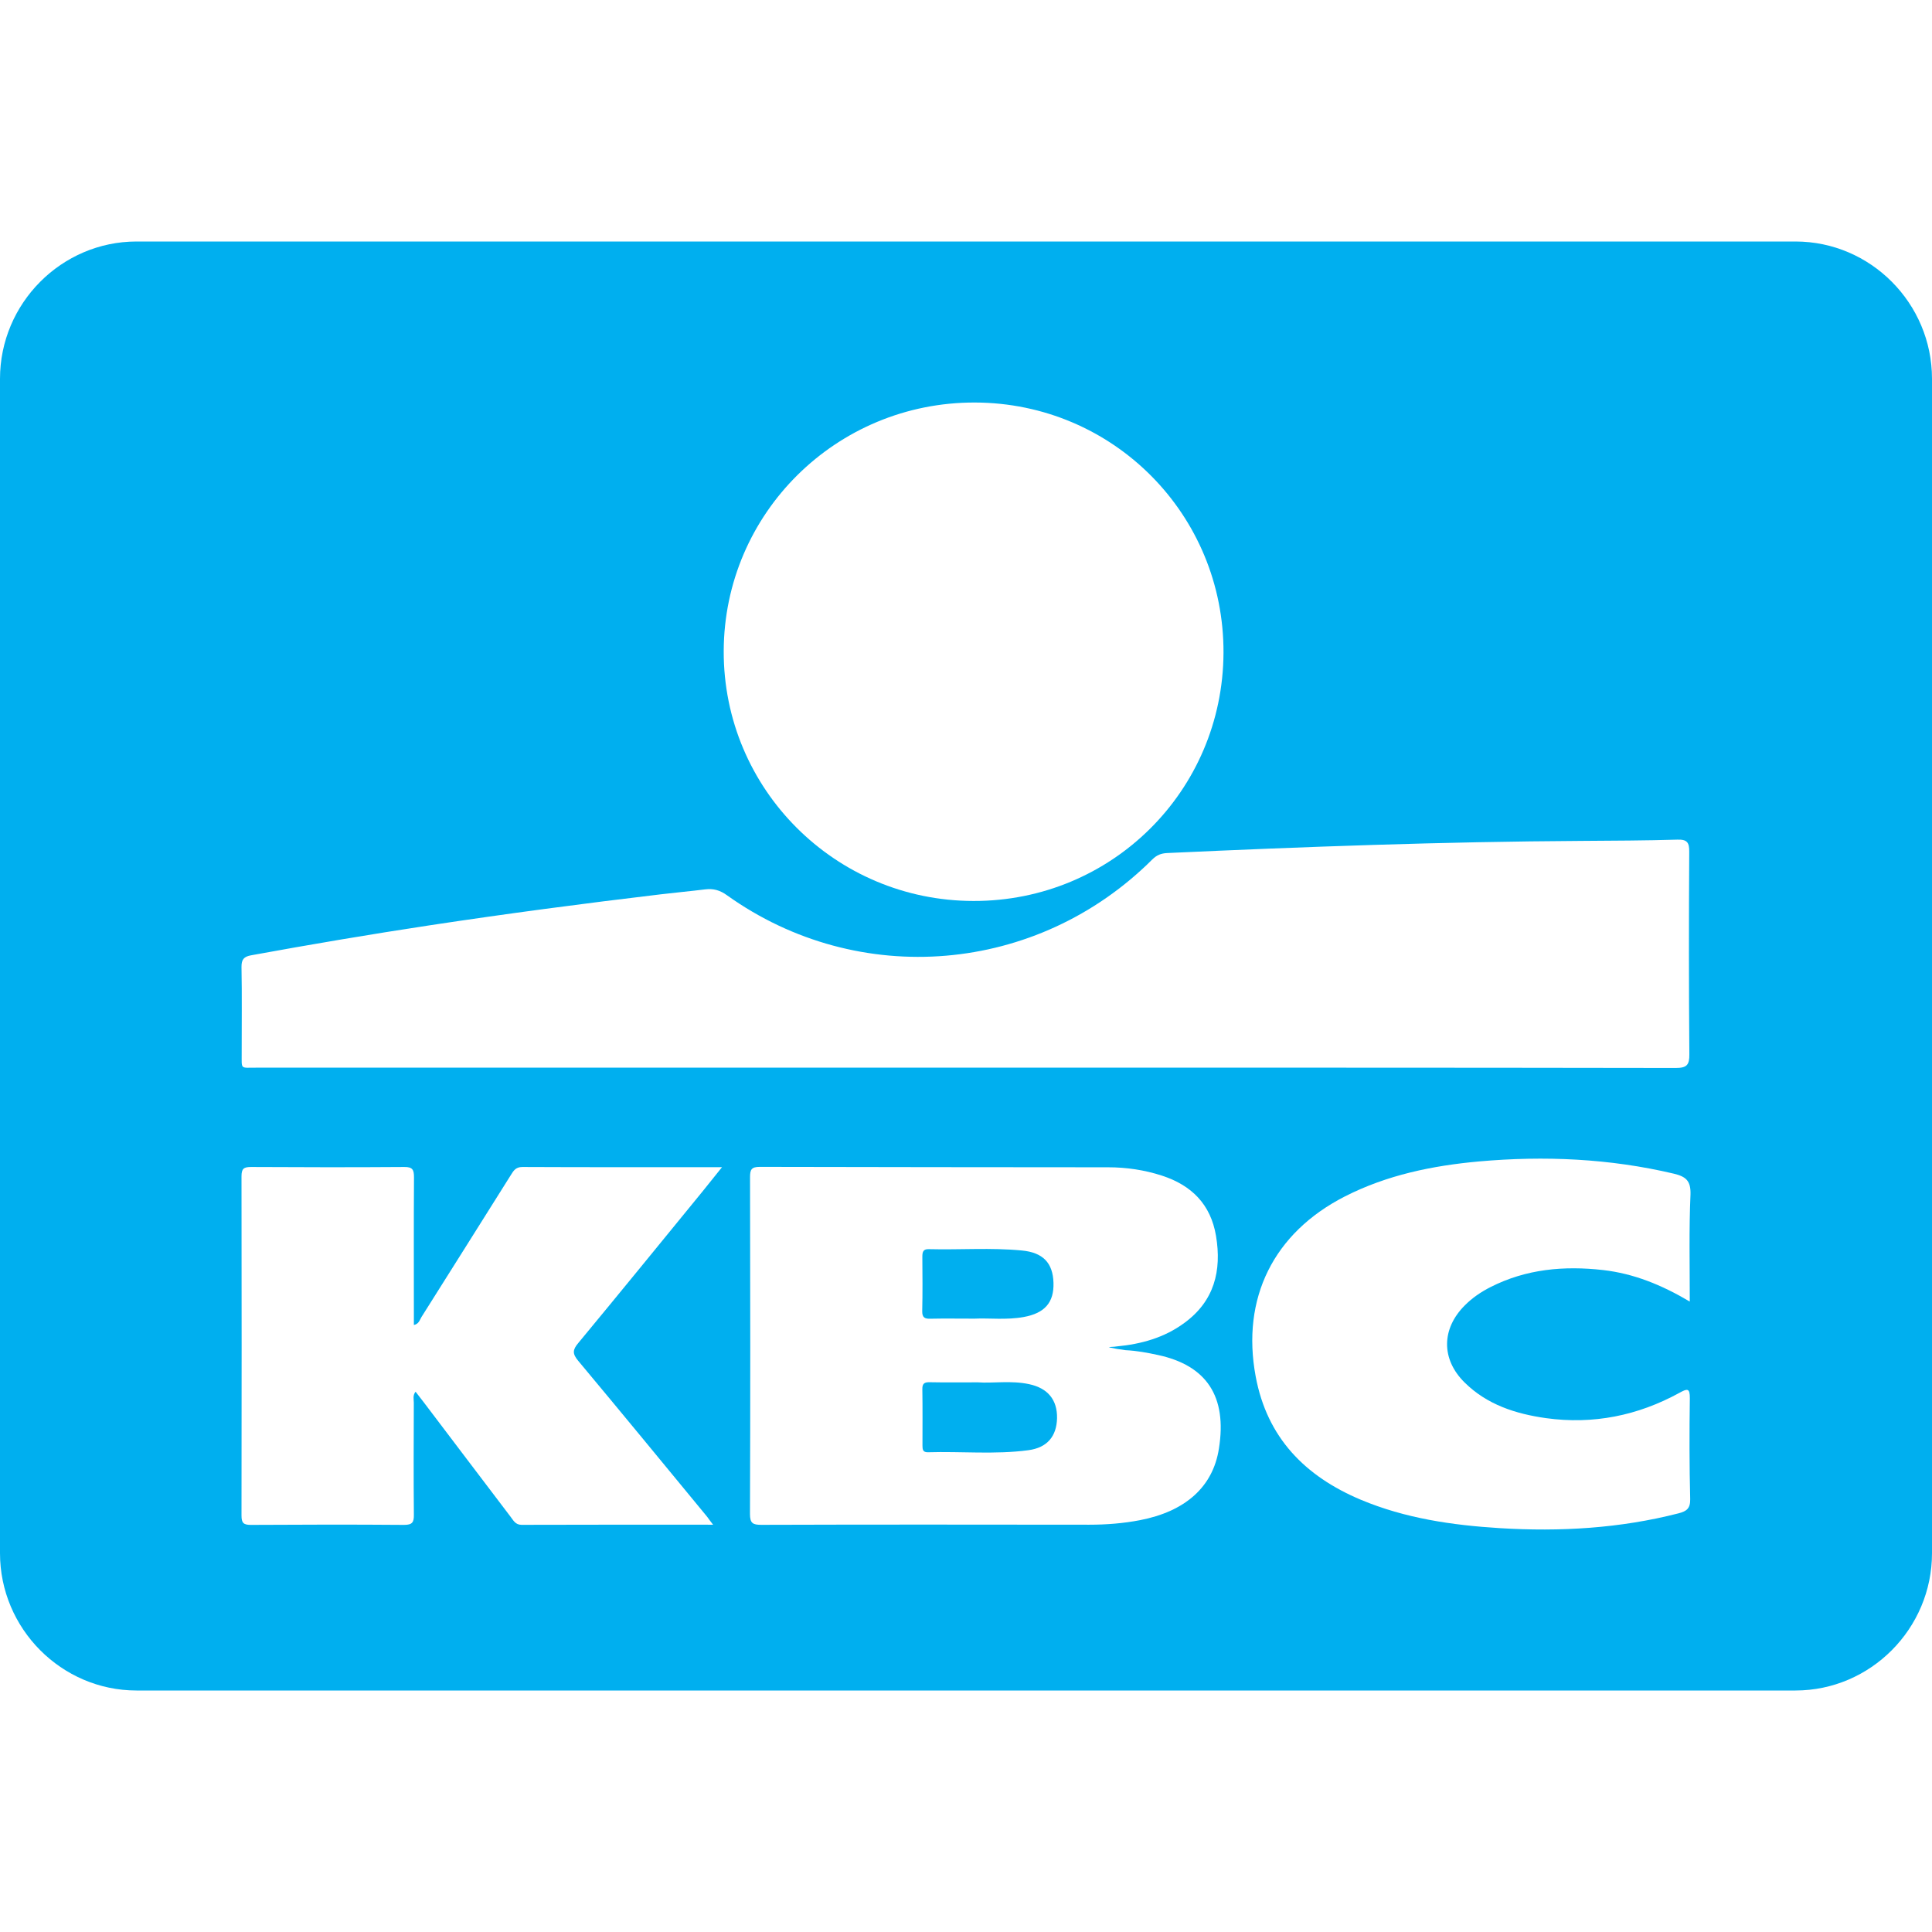 <?xml version="1.0" encoding="UTF-8"?>
<svg width="32px" height="32px" viewBox="0 0 32 32" version="1.1" xmlns="http://www.w3.org/2000/svg" xmlns:xlink="http://www.w3.org/1999/xlink">
    <title>KBC</title>
    <g id="Page-1" stroke="none" stroke-width="1" fill="none" fill-rule="evenodd">
        <g id="Artboard" transform="translate(-73, -140)">
            <g id="KBC" transform="translate(73, 140)">
                <rect id="Rectangle" fill="#FFFFFF" x="0" y="0" width="32" height="32"></rect>
                <g id="Group" transform="translate(0, 4)">
                    <path d="M2.262,0 L29.738,0 C30.983,0 32,1.024 32,2.274 L32,21.726 C32,22.976 30.981,24 29.738,24 L2.262,24 C1.019,24 0,22.976 0,21.726 L0,2.274 C0,1.024 1.019,0 2.262,0" id="Path" fill="#00AFEF"></path>
                    <g transform="translate(4, 2.667)" fill="#FFFFFF" fill-rule="nonzero">
                        <path d="M11.988,11.017 C8.072,11.017 4.157,11.017 0.239,11.017 C-0.027,11.017 0.005,11.051 0.003,10.775 C0.002,10.3 0.009,9.827 0,9.352 C-0.002,9.225 0.039,9.178 0.158,9.156 C1.142,8.976 2.129,8.809 3.118,8.659 C4.392,8.466 5.67,8.297 6.951,8.145 C7.193,8.116 7.436,8.094 7.679,8.064 C7.816,8.047 7.925,8.077 8.042,8.162 C10.224,9.72 13.179,9.47 15.086,7.568 C15.159,7.496 15.23,7.467 15.332,7.462 C17.615,7.357 19.901,7.274 22.188,7.261 C22.72,7.257 23.253,7.256 23.784,7.24 C23.945,7.235 23.981,7.289 23.979,7.442 C23.972,8.559 23.972,9.676 23.981,10.794 C23.983,10.971 23.94,11.022 23.755,11.022 C19.833,11.015 15.91,11.017 11.988,11.017 C11.988,11.017 11.988,11.017 11.988,11.017 Z" id="Path"></path>
                        <path d="M12.124,8.256 C9.832,8.253 7.981,6.4 7.987,4.118 C7.993,1.836 9.852,-0.005 12.146,0 C14.438,0.005 16.275,1.856 16.265,4.148 C16.253,6.432 14.412,8.26 12.124,8.256 Z" id="Path"></path>
                        <path d="M7.811,18.587 C6.73,18.587 5.685,18.585 4.64,18.589 C4.535,18.589 4.503,18.514 4.455,18.453 C3.975,17.823 3.497,17.189 3.017,16.557 C2.976,16.502 2.933,16.45 2.883,16.384 C2.833,16.447 2.854,16.509 2.854,16.567 C2.852,17.185 2.849,17.802 2.855,18.421 C2.857,18.548 2.828,18.59 2.692,18.59 C1.846,18.583 1.001,18.585 0.154,18.59 C0.031,18.59 5.06153248e-05,18.555 5.06153248e-05,18.435 C0.003,16.562 0.003,14.689 5.06153248e-05,12.816 C5.06153248e-05,12.69 0.037,12.662 0.158,12.662 C1.004,12.667 1.849,12.668 2.696,12.662 C2.837,12.66 2.857,12.712 2.857,12.834 C2.852,13.576 2.855,14.32 2.855,15.062 C2.855,15.13 2.855,15.199 2.855,15.279 C2.94,15.262 2.952,15.192 2.981,15.147 C3.475,14.366 3.965,13.583 4.457,12.802 C4.503,12.729 4.537,12.662 4.652,12.662 C5.741,12.667 6.832,12.665 7.959,12.665 C7.838,12.816 7.736,12.944 7.633,13.071 C6.949,13.908 6.267,14.746 5.577,15.579 C5.483,15.691 5.48,15.755 5.575,15.87 C6.293,16.729 7.002,17.593 7.714,18.457 C7.736,18.489 7.762,18.523 7.811,18.587 Z" id="Path"></path>
                        <path d="M23.988,14.891 C23.519,14.613 23.058,14.427 22.552,14.369 C21.906,14.296 21.278,14.351 20.688,14.651 C20.53,14.731 20.386,14.829 20.262,14.954 C19.874,15.341 19.868,15.845 20.257,16.23 C20.629,16.599 21.104,16.751 21.607,16.822 C22.39,16.93 23.128,16.78 23.816,16.403 C23.945,16.332 23.991,16.318 23.989,16.496 C23.981,17.052 23.981,17.606 23.995,18.163 C23.998,18.316 23.937,18.364 23.804,18.398 C22.831,18.648 21.842,18.705 20.842,18.644 C20.052,18.595 19.275,18.482 18.538,18.173 C17.615,17.784 16.986,17.145 16.798,16.131 C16.557,14.837 17.093,13.752 18.277,13.149 C18.974,12.794 19.726,12.64 20.496,12.57 C21.582,12.474 22.659,12.521 23.725,12.773 C23.928,12.822 24.006,12.893 24,13.116 C23.974,13.695 23.988,14.274 23.988,14.891 Z" id="Path"></path>
                        <path d="M15.179,15.776 C15.001,15.737 14.823,15.705 14.641,15.696 C14.545,15.684 14.448,15.667 14.365,15.649 C14.399,15.637 14.446,15.644 14.495,15.634 C14.901,15.596 15.284,15.49 15.615,15.246 C16.111,14.885 16.238,14.383 16.141,13.803 C16.053,13.28 15.736,12.964 15.242,12.804 C14.954,12.711 14.657,12.667 14.355,12.667 C12.431,12.665 10.509,12.665 8.585,12.66 C8.447,12.66 8.423,12.704 8.423,12.829 C8.427,14.689 8.429,16.55 8.422,18.409 C8.422,18.563 8.469,18.589 8.61,18.589 C10.42,18.583 12.231,18.585 14.041,18.587 C14.324,18.587 14.604,18.565 14.881,18.512 C15.622,18.369 16.089,17.97 16.189,17.327 C16.328,16.459 15.982,15.948 15.179,15.776 Z M11.277,14.149 C11.277,14.07 11.289,14.019 11.387,14.023 C11.9,14.036 12.414,13.996 12.924,14.045 C13.277,14.078 13.439,14.252 13.449,14.58 C13.459,14.907 13.303,15.084 12.955,15.147 C12.67,15.199 12.382,15.162 12.141,15.174 C11.867,15.174 11.644,15.17 11.418,15.175 C11.318,15.179 11.272,15.159 11.275,15.045 C11.282,14.748 11.279,14.449 11.277,14.149 Z M13.033,17.353 C12.48,17.427 11.922,17.37 11.367,17.387 C11.286,17.388 11.279,17.341 11.279,17.278 C11.279,16.967 11.282,16.655 11.277,16.344 C11.275,16.254 11.306,16.225 11.396,16.227 C11.645,16.232 11.896,16.229 12.198,16.229 C12.446,16.247 12.746,16.195 13.045,16.259 C13.355,16.325 13.513,16.518 13.508,16.822 C13.501,17.121 13.347,17.311 13.033,17.353 Z" id="Shape"></path>
                    </g>
                </g>
            </g>
        </g>
    </g>
</svg>